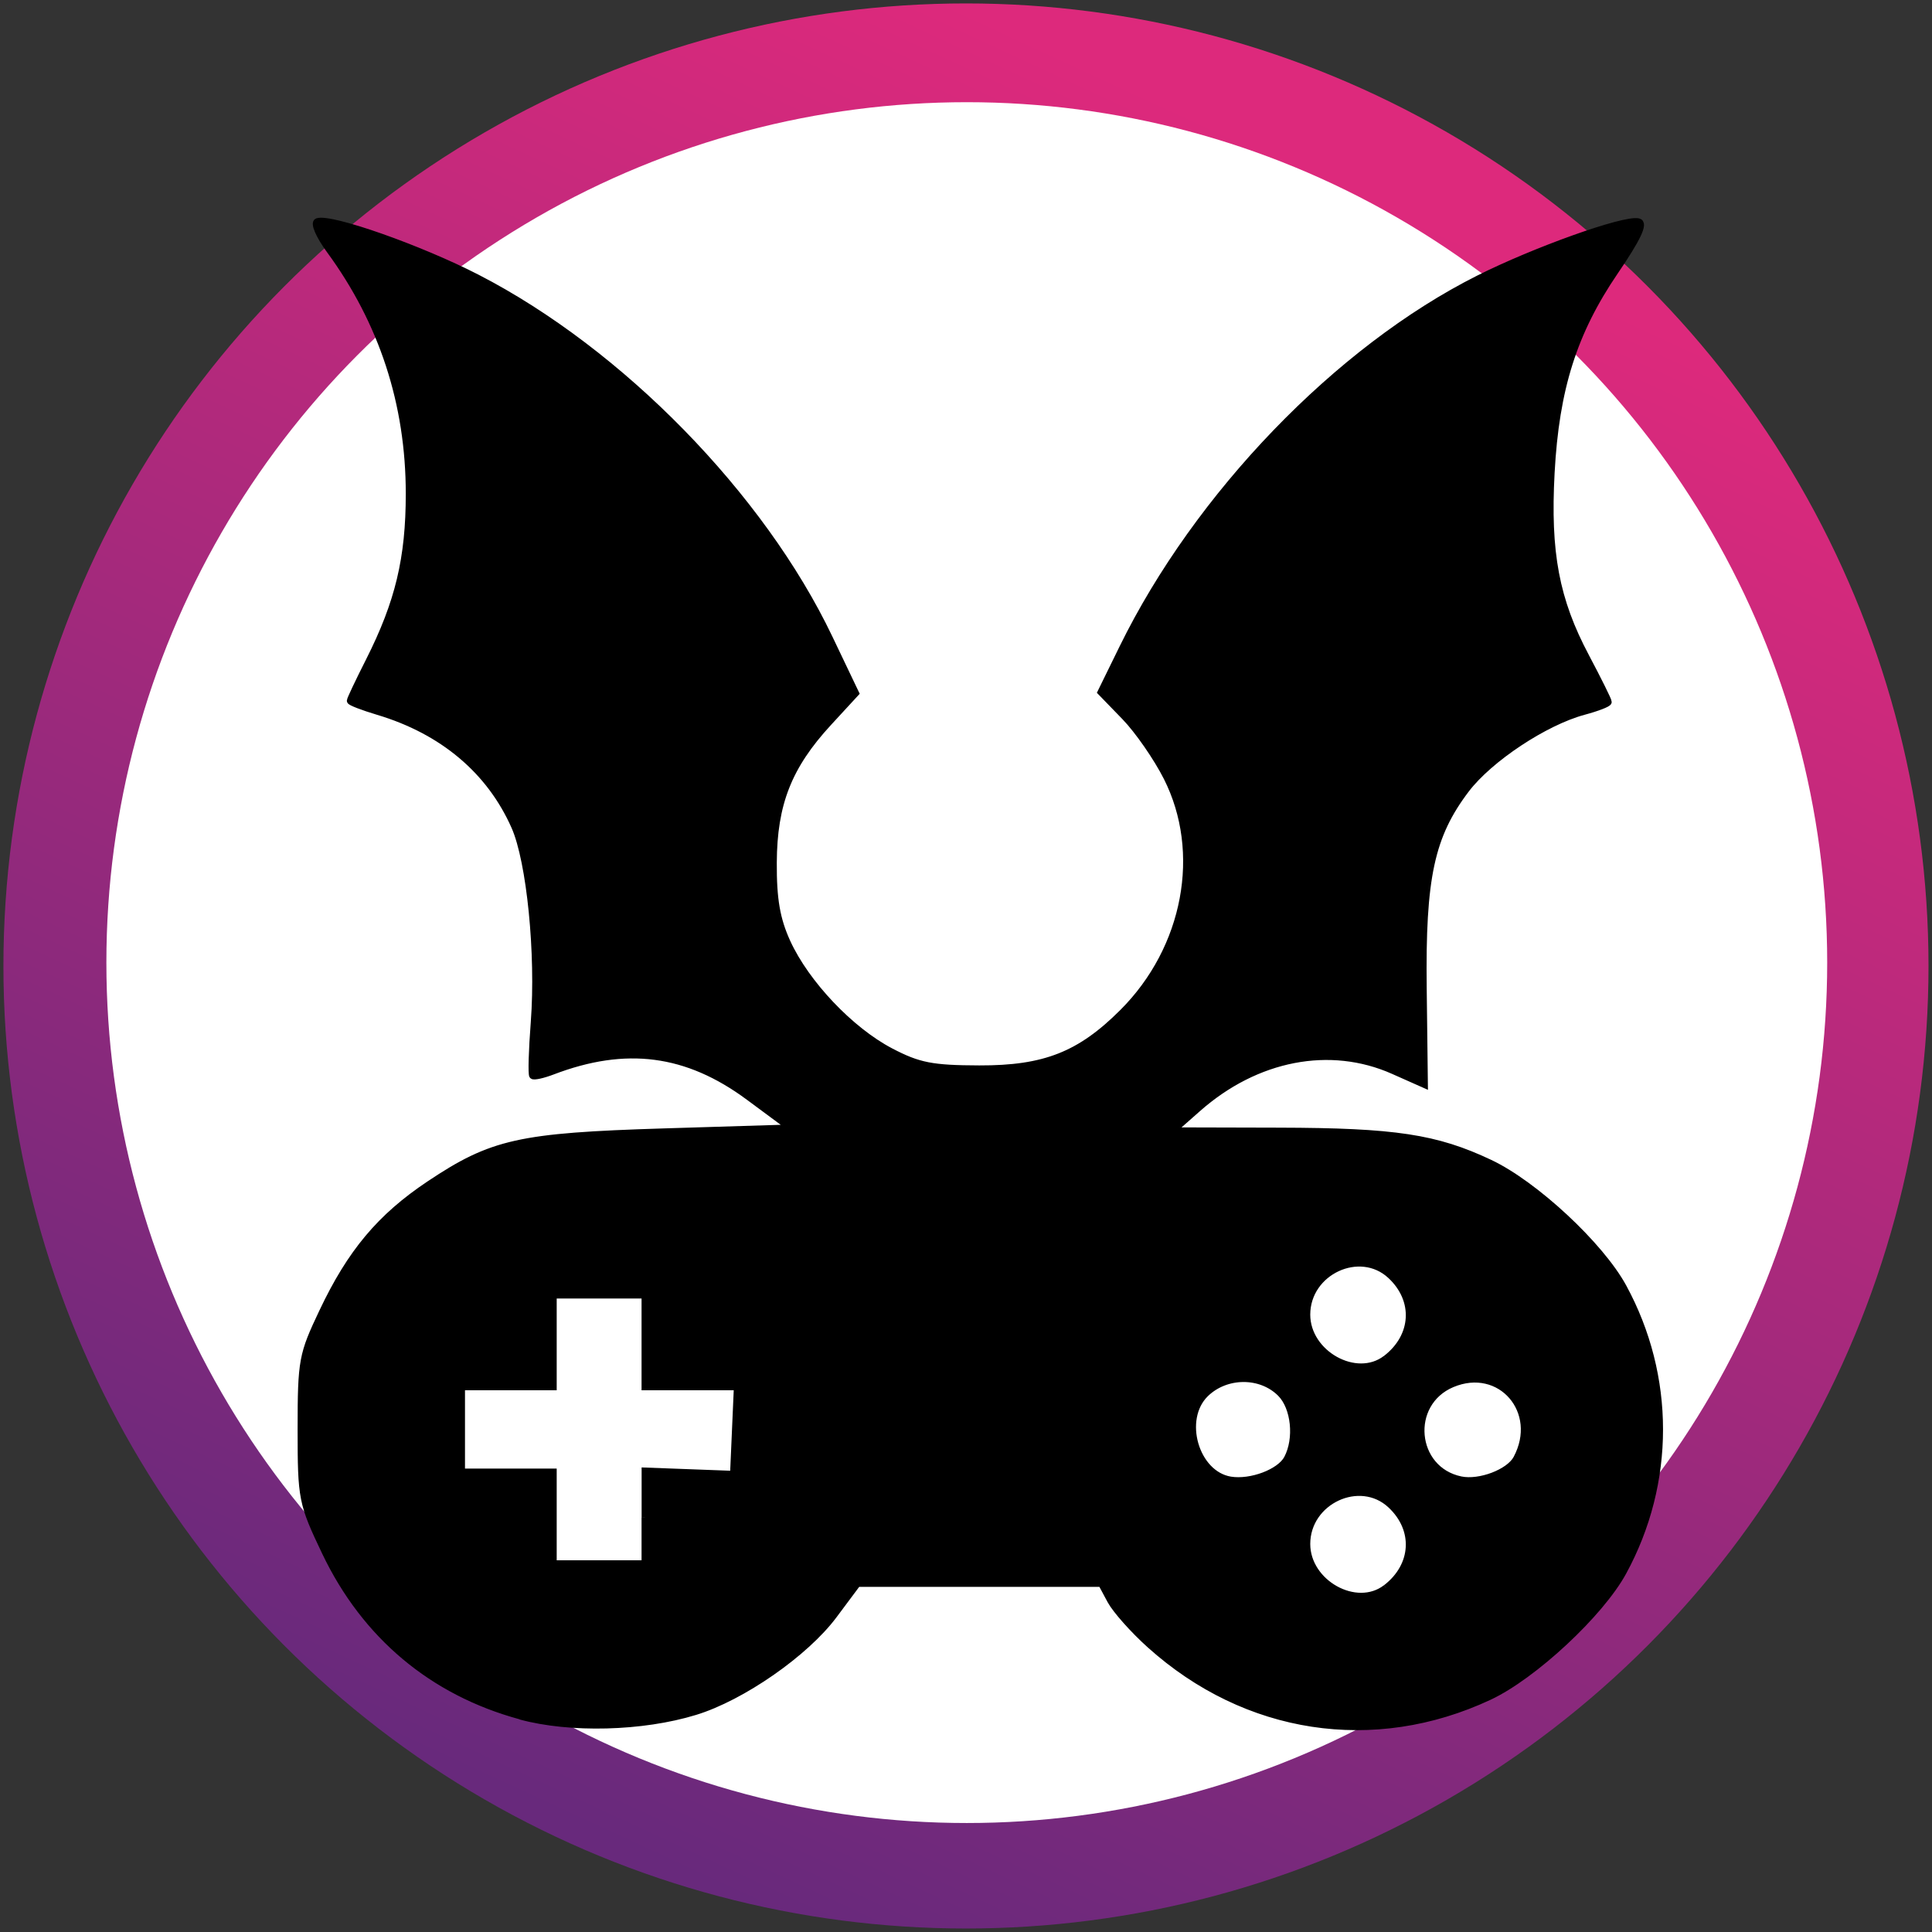 <?xml version="1.0" encoding="UTF-8"?>
<svg id="Layer_1" data-name="Layer 1" xmlns="http://www.w3.org/2000/svg" xmlns:xlink="http://www.w3.org/1999/xlink" viewBox="0 0 281.87 281.87">
  <rect x="0" y="0" width="281.87" height="281.87" fill="#333333" stroke="none"/>
  <defs>
    <linearGradient id="linear-gradient" x1="194.22" y1="25.86" x2="78.54" y2="275.65" gradientUnits="userSpaceOnUse">
      <stop offset="0" stop-color="#dd297c"/>
      <stop offset=".96" stop-color="#68297c"/>
    </linearGradient>
  </defs>
  <circle cx="140.93" cy="140.93" r="140.43" style="fill: url(#linear-gradient);"/>
  <circle cx="141.05" cy="140.44" r="125.53" style="fill: #fff;"/>
  <path id="_79" data-name="79" d="M75.95,250.36c-12.85-3.49-22.68-11.73-28.49-23.9-3.41-7.15-3.54-7.77-3.54-17.92s.18-10.9,3.14-17.15c4.1-8.66,8.42-13.82,15.59-18.61,9.15-6.11,13.13-7,34.19-7.65l18.52-.57-6.09-4.51c-9.01-6.68-17.96-7.85-28.69-3.75-1.39.53-2.68.81-2.87.63s-.09-3.71.23-7.83c.75-9.89-.6-23.43-2.84-28.5-3.61-8.16-10.51-13.97-19.94-16.79-2.24-.67-4.06-1.37-4.06-1.57s1.24-2.82,2.76-5.82c4.3-8.52,5.84-14.96,5.84-24.38,0-13.13-3.89-25.05-11.6-35.56-1.54-2.1-2.34-3.96-1.79-4.15,1.98-.66,14.97,3.92,23.29,8.2,20.91,10.77,41.49,31.82,51.38,52.54l3.85,8.06-3.97,4.31c-5.83,6.33-7.99,11.8-8.03,20.41-.03,5.37.48,8.29,2.01,11.64,2.77,6.03,9.23,12.84,15.09,15.91,4.09,2.14,6.05,2.52,12.94,2.54,9.54.03,14.71-2.01,20.95-8.25,9.32-9.32,11.95-23.35,6.43-34.27-1.46-2.89-4.22-6.87-6.14-8.85l-3.48-3.59,3.16-6.45c10.94-22.3,31.43-43.56,51.92-53.86,8.21-4.13,21.23-8.78,23.31-8.32.94.2-.09,2.39-3.41,7.26-6.03,8.85-8.64,17.09-9.3,29.36-.63,11.68.66,18.56,5.07,26.86,1.79,3.38,3.26,6.34,3.26,6.58s-1.61.86-3.58,1.39c-5.68,1.53-13.74,6.87-17.16,11.36-5.13,6.75-6.45,12.86-6.25,29.03l.17,14.04-4.52-2.01c-9.23-4.11-20.03-2.03-28.57,5.52l-3.67,3.24,15.49.04c16.97.04,22.96.95,30.81,4.66,6.57,3.11,16.13,12,19.45,18.09,7.09,13.02,7.09,28.55,0,41.57-3.3,6.07-13.07,15.16-19.54,18.19-16.84,7.88-35.48,5.04-49.49-7.56-2.42-2.17-5-5.08-5.74-6.45l-1.34-2.5h-35.6l-3.47,4.65c-4.13,5.53-13.38,11.96-20.22,14.05-7.69,2.36-18.22,2.63-25.48.66M202.22,231.68c4.23-3.25,4.53-8.55.68-12.13-4.5-4.19-12.24-.59-12.24,5.71,0,5.72,7.23,9.74,11.55,6.42M94.11,221.37v-6.76l6.45.24,6.45.24.28-6.38.28-6.38h-13.47v-13.38h-13.38v13.38h-13.38v12.43h13.38v13.38h13.38v-6.76M187.81,212.8c1.54-2.89,1.07-7.47-.98-9.52-2.89-2.89-7.95-2.86-10.95.05-3.81,3.71-1.48,11.77,3.64,12.6,2.99.48,7.21-1.11,8.29-3.13M221.27,212.8c3.68-6.87-2.36-13.86-9.42-10.89-6.65,2.8-5.76,12.54,1.27,13.99,2.76.57,7.06-1.07,8.15-3.1M202.22,198.22c4.23-3.25,4.53-8.55.68-12.13-4.5-4.19-12.24-.59-12.24,5.71,0,5.72,7.23,9.74,11.55,6.42" style="stroke: #000;"/>
</svg>